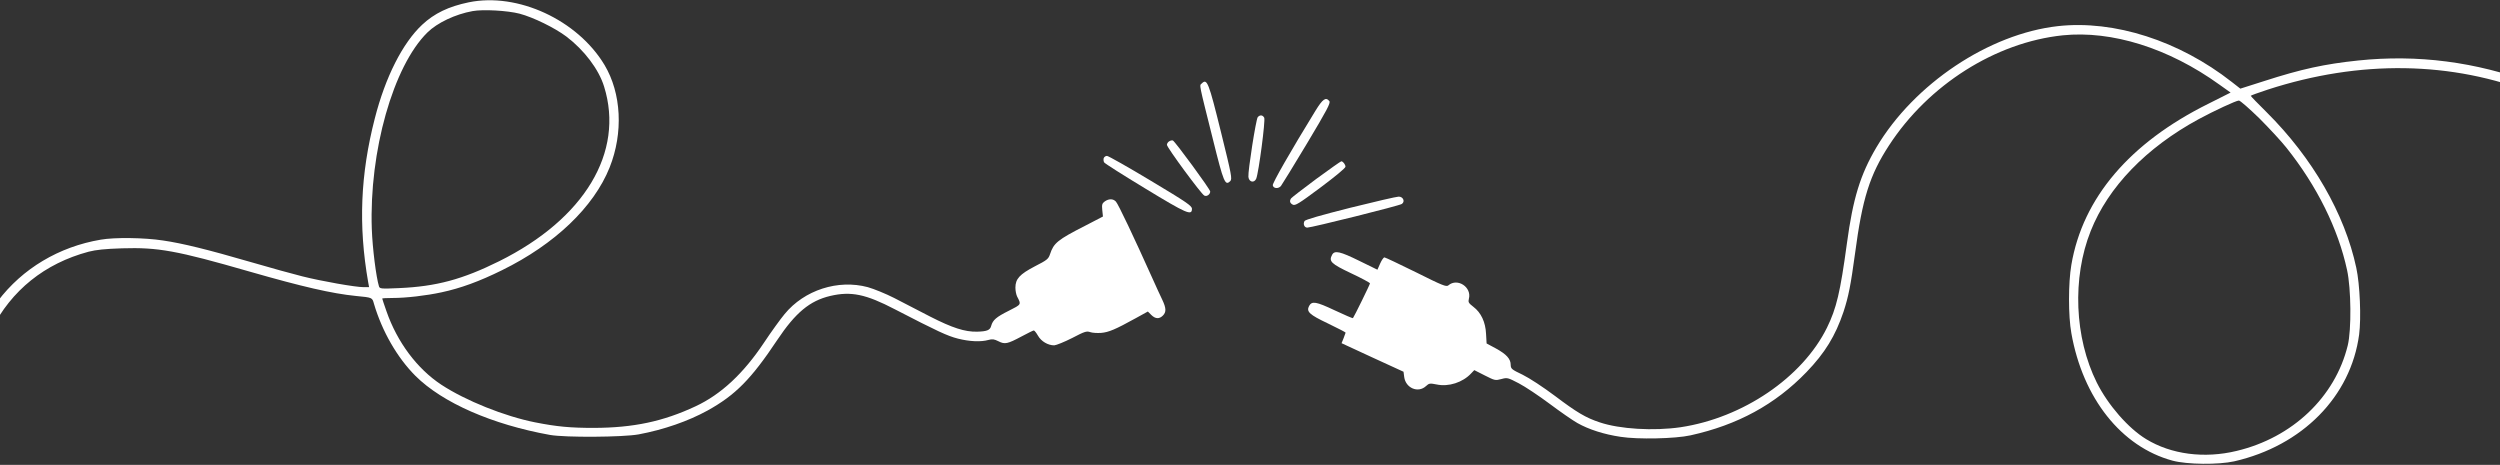 <svg width="1920" height="357" viewBox="0 0 1920 357" fill="none" xmlns="http://www.w3.org/2000/svg">
<rect x="0" y="0" width="1920" height="357" fill="#333333" stroke="none"/>
<path d="M360.045 1.766C344.562 4.988 333.652 10.185 324.197 19.019C309.13 33.153 295.934 59.239 287.829 91.041C276.815 133.86 275.152 173.145 282.737 216.587L283.465 220.537H279.204C272.97 220.537 246.993 215.964 232.134 212.222C225.069 210.456 207.3 205.571 192.753 201.31C159.503 191.645 140.176 186.864 125.109 184.681C110.874 182.499 88.118 182.187 77.416 184.058C45.308 189.462 17.149 206.299 -1.658 231.241C-11.529 244.337 -19.011 260.965 -30.129 294.742C-39.584 323.53 -40 325.193 -40 333.715L-39.896 342.653L-35.74 332.78C-33.454 327.376 -28.258 312.722 -24.206 300.042C-15.79 273.956 -12.464 265.018 -6.646 253.378C8.733 222.927 34.294 202.349 68.064 193.307C73.779 191.852 80.637 191.125 93.729 190.709C121.369 189.878 135.5 192.372 191.714 208.585C232.654 220.329 254.89 225.421 273.282 227.292C286.062 228.539 285.855 228.435 287.205 233.32C293.44 254.418 304.974 274.58 319.105 288.714C339.783 309.292 377.917 326.025 422.389 334.027C434.235 336.106 478.396 335.794 490.449 333.611C509.88 329.974 528.583 323.426 543.338 315.32C564.743 303.472 576.9 291.208 596.954 261.069C610.982 240.075 621.892 231.034 637.582 227.292C653.584 223.551 664.806 225.837 687.354 237.581C720.293 254.625 727.566 257.951 735.567 260.03C744.503 262.316 753.335 262.732 759.154 261.069C762.167 260.238 763.518 260.445 766.843 262.108C771.727 264.603 773.701 264.187 784.612 258.367C789.287 255.873 793.444 253.794 793.963 253.794C794.483 253.794 795.937 255.665 797.184 257.847C799.678 262.212 804.874 265.226 809.653 265.226C811.212 265.122 817.446 262.628 823.369 259.614C832.929 254.625 834.487 254.106 837.189 255.041C838.851 255.665 842.696 255.873 845.709 255.665C851.528 255.145 856.516 253.067 872.31 244.337L881.557 239.244L884.155 241.842C887.272 244.96 890.286 245.168 893.091 242.362C895.793 239.66 895.689 236.646 892.572 230.098C891.117 227.084 887.896 220.121 885.402 214.509C870.647 181.667 858.802 156.724 857.035 154.854C854.957 152.567 851.736 152.463 848.515 154.646C846.437 156.205 846.125 157.036 846.541 161.297L847.06 166.286L833.448 173.353C812.251 184.162 809.238 186.656 806.432 195.178C805.185 198.92 804.146 199.751 794.794 204.532C783.053 210.664 779.832 214.197 779.832 220.952C779.832 223.343 780.455 226.357 781.183 227.812C784.404 233.944 784.508 233.736 774.844 238.62C765.077 243.505 762.479 245.792 761.232 250.26C760.401 253.586 758.011 254.522 750.426 254.729C740.97 254.937 731.411 251.819 714.474 243.193C705.538 238.516 693.069 232.177 686.73 228.851C680.392 225.629 671.248 221.888 666.468 220.537C643.609 214.405 617.736 222.719 602.565 241.219C599.448 244.96 592.278 254.833 586.771 263.148C570.977 286.843 553.833 302.848 534.298 311.994C509.256 323.738 486.396 328.519 456.159 328.623C437.975 328.623 427.792 327.687 410.959 324.362C387.476 319.685 357.655 307.733 338.951 295.47C320.352 283.206 305.077 262.836 296.765 238.932C294.998 233.84 293.544 229.579 293.544 229.267C293.544 229.059 297.077 228.851 301.337 228.851C311.831 228.851 327.21 227.084 339.159 224.486C353.706 221.368 368.046 216.172 385.502 207.546C426.13 187.591 456.055 159.011 468.213 128.56C478.811 101.954 477.253 71.607 464.264 49.886C443.483 15.277 397.555 -5.924 360.045 1.766ZM399.01 10.496C409.609 13.303 426.13 21.409 434.962 28.06C448.782 38.557 459.9 53.315 463.952 66.514C479.642 116.92 448.886 168.053 383.424 200.582C355.161 214.613 335.107 220.017 306.428 221.264C292.609 221.888 291.673 221.784 291.05 219.913C288.868 212.846 286.062 190.605 285.543 175.847C283.465 116.296 301.96 50.821 328.249 24.943C335.834 17.46 349.758 10.912 362.954 8.522C370.955 7.067 389.762 8.106 399.01 10.496Z" fill="white"/>
<path d="M1580.51 20.065C1527.62 25.989 1470.06 64.339 1441.07 113.185C1428.7 134.179 1423.09 152.367 1418.42 186.975C1413.32 224.493 1410.41 236.757 1403.14 251.618C1384.33 289.864 1338.51 320.939 1290.71 328.11C1270.04 331.124 1243.95 329.565 1228.58 324.369C1217.87 320.835 1210.91 316.678 1194.39 304.206C1184.94 297.139 1174.65 290.384 1169.35 287.786C1160.83 283.732 1160.31 283.213 1160.21 280.199C1160.21 275.626 1156.98 272.092 1148.88 267.623L1141.71 263.778L1141.29 256.399C1140.88 247.357 1137.45 240.082 1131.53 235.613C1127.79 232.703 1127.47 232.08 1128.1 229.482C1130.49 220.544 1119.27 213.165 1112.3 219.193C1110.74 220.44 1107.84 219.297 1087.47 209.112C1074.79 202.876 1063.88 197.679 1063.26 197.679C1062.53 197.679 1061.08 199.862 1059.93 202.46L1057.86 207.137L1044.04 200.382C1029.28 193.107 1024.92 192.067 1023.05 195.705C1020.35 200.693 1022.22 202.564 1037.59 209.839C1045.59 213.581 1052.14 217.114 1052.14 217.634C1052.14 218.465 1039.88 243.408 1039.05 244.343C1038.84 244.551 1032.5 241.849 1025.02 238.316C1010.68 231.56 1007.56 231.041 1005.38 234.99C1003.1 239.355 1005.59 241.641 1019.83 248.397C1027.31 252.034 1033.44 255.152 1033.44 255.464C1033.44 255.672 1032.71 257.646 1031.88 259.725C1031.05 261.7 1030.32 263.466 1030.32 263.57C1030.32 263.57 1041.02 268.559 1054.12 274.587L1077.91 285.499L1078.43 289.552C1079.57 298.075 1089.13 302.128 1095.16 296.516C1097.55 294.333 1098.07 294.229 1103.37 295.268C1112.51 297.243 1123.42 293.71 1129.86 286.746L1132.25 284.252L1140.25 288.305C1148.05 292.255 1148.36 292.358 1153.04 291.111C1157.61 289.864 1157.92 289.968 1166.54 294.437C1171.32 296.931 1181.92 303.999 1190.13 310.13C1198.34 316.262 1207.9 322.914 1211.43 324.888C1220.26 329.877 1232.01 333.618 1244.68 335.489C1257.88 337.567 1286.66 336.944 1298.3 334.346C1334.56 326.343 1363.34 310.65 1387.35 285.811C1401.58 271.053 1409.58 257.958 1415.82 239.459C1419.66 227.715 1421.33 219.193 1424.65 194.873C1430.26 152.367 1435.98 134.387 1450.73 111.73C1480.97 65.17 1532.61 32.537 1584.15 27.132C1621.87 23.287 1665.51 36.902 1704.47 64.963L1713.1 71.094L1696.16 79.616C1635.58 109.652 1599.53 152.055 1590.8 203.396C1588.41 217.322 1588.41 242.681 1590.8 255.88C1599.63 305.869 1629.24 343.18 1668.52 353.78C1679.64 356.794 1703.85 357.002 1715.9 354.3C1768.17 342.348 1805.47 304.518 1811.81 256.919C1813.47 244.447 1812.43 218.465 1809.63 205.682C1800.8 164.214 1775.96 121.188 1740.84 86.268C1734.09 79.616 1728.58 73.9 1728.58 73.589C1728.58 73.277 1734.5 71.198 1741.67 68.808C1812.43 45.84 1883.09 46.879 1946.58 72.03C1950.74 73.692 1954.37 75.044 1954.68 75.044C1955 75.044 1955.1 73.277 1954.89 71.198C1954.58 67.353 1954.58 67.249 1945.33 63.819C1901.48 47.502 1856.7 41.682 1811.08 46.463C1785.31 49.165 1767.55 53.011 1738.87 62.26L1720.58 68.08L1713.93 62.884C1673.61 31.29 1623.84 15.285 1580.51 20.065ZM1735.13 90.841C1742.71 98.427 1752.17 108.613 1756.01 113.497C1779.39 142.805 1795.7 175.647 1802.56 207.449C1805.68 221.687 1805.99 253.281 1803.08 265.233C1793.42 304.934 1760.58 336.112 1717.77 346.297C1692.94 352.325 1667.48 349 1648.26 337.256C1634.54 328.941 1618.96 311.066 1610.33 293.813C1593.19 259.309 1591.32 213.373 1605.66 177.413C1619.06 143.637 1648.26 113.393 1688.68 91.464C1700.21 85.229 1717.36 77.226 1719.44 77.226C1720.37 77.122 1727.44 83.358 1735.13 90.841Z" fill="white"/>
<path d="M922.928 64.124C921.058 65.891 920.434 62.669 931.656 107.566C939.761 140.2 940.904 143.006 944.853 139.057C946.411 137.498 945.892 134.484 937.787 101.746C928.227 63.085 927.084 59.967 922.928 64.124Z" fill="white"/>
<path d="M1010.22 85.128C991.201 116.099 977.174 140.626 977.486 142.289C977.901 144.783 981.642 145.199 983.72 142.912C984.551 141.873 993.591 127.115 1003.77 110.175C1019.26 84.297 1022.06 78.996 1020.92 77.645C1018.22 74.32 1015.93 75.878 1010.22 85.128Z" fill="white"/>
<path d="M965.936 90.003C964.585 91.666 958.35 131.367 958.766 135.836C959.182 139.889 963.234 140.824 964.793 137.187C966.663 132.614 971.962 92.394 970.923 90.419C969.78 88.236 967.598 88.028 965.936 90.003Z" fill="white"/>
<path d="M897.963 108.51C897.027 109.03 896.196 110.277 896.196 111.212C896.196 113.291 922.381 148.834 924.875 150.185C926.745 151.225 929.447 149.354 929.447 147.068C929.447 145.405 902.535 108.718 900.768 107.886C900.249 107.679 898.898 107.886 897.963 108.51Z" fill="white"/>
<path d="M847.671 121.401C847.359 122.337 847.463 123.792 847.982 124.727C848.502 125.558 862.737 134.6 879.57 144.785C911.366 164.116 915.418 165.883 915.418 160.375C915.418 158.088 911.47 155.386 883.727 138.757C866.27 128.261 851.203 119.738 850.164 119.738C849.125 119.738 848.086 120.466 847.671 121.401Z" fill="white"/>
<path d="M1010.77 137.502C1000.59 145.089 991.961 151.74 991.545 152.364C990.195 154.338 990.61 156.001 992.792 157.144C994.663 158.184 997.364 156.521 1014.09 144.049C1025.21 135.735 1033.32 129.084 1033.32 128.044C1033.32 126.382 1031.45 123.887 1030.1 123.887C1029.68 123.887 1020.95 130.019 1010.77 137.502Z" fill="white"/>
<path d="M1037.14 159.536C1014.07 165.356 1002.64 168.682 1001.91 169.721C1000.56 172.007 1001.71 174.813 1003.99 174.813C1007.21 174.813 1074.86 157.977 1076.62 156.626C1079.33 154.755 1077.56 150.91 1074.13 151.014C1072.57 151.014 1055.95 154.859 1037.14 159.536Z" fill="white"/>
</svg>
